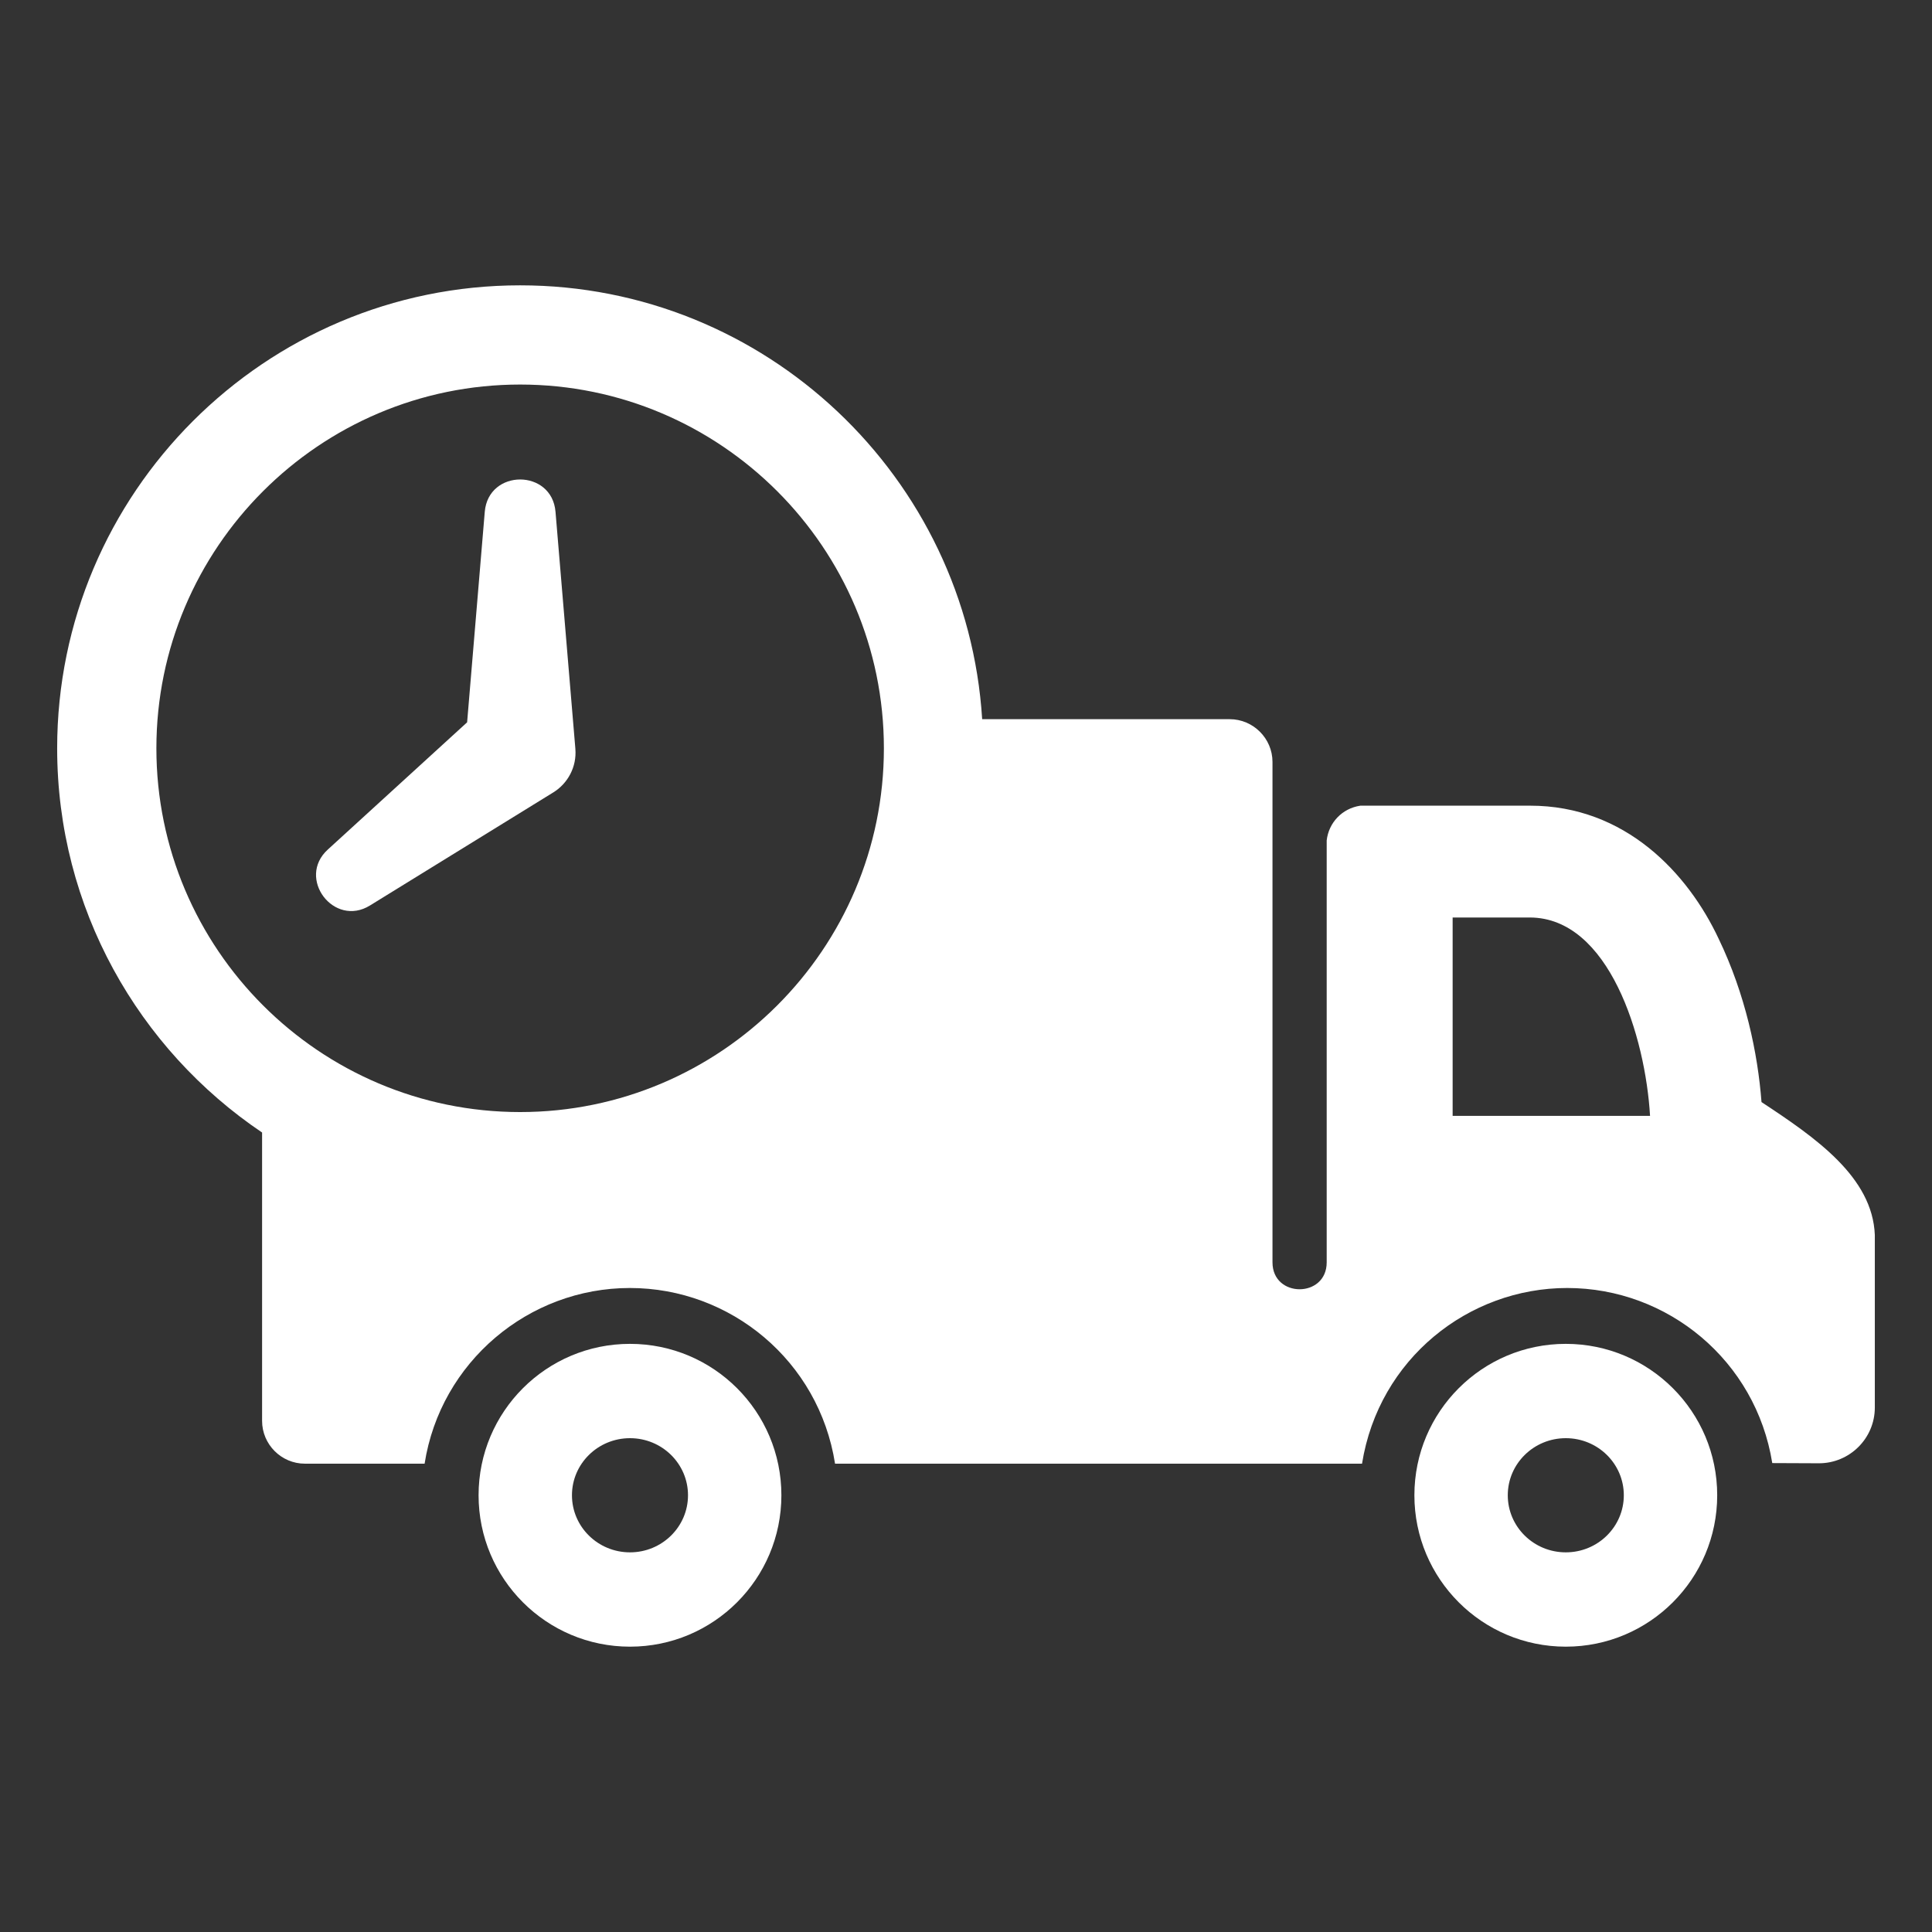 <?xml version="1.0" encoding="utf-8"?>
<!-- Generator: Adobe Illustrator 18.1.1, SVG Export Plug-In . SVG Version: 6.00 Build 0)  -->
<svg version="1.2" baseProfile="tiny" xmlns="http://www.w3.org/2000/svg" xmlns:xlink="http://www.w3.org/1999/xlink" x="0px"
	 y="0px" width="128px" height="128px" viewBox="0 0 128 128" xml:space="preserve">
<rect x="0" y="0" width="128" height="128" fill="#333333" stroke="none"/>
<g id="_x31_28px_boxes" display="none">
	<rect display="inline" fill="none" width="128" height="128"/>
</g>
<g id="Production">
	<g>
		<path fill="#ffffff" d="M116.704,73.015c-0.245-3.243-1.073-7.154-2.838-10.818
			c-2.036-4.343-6.191-8.825-12.501-8.819H90.131c-1.231,0.181-2.104,1.146-2.234,2.302v27.956
			c0,2.373-3.591,2.376-3.591,0V50.483c0-1.559-1.276-2.835-2.834-2.835H65.071
			c-1-16.018-14.346-28.744-30.611-28.744c-16.913,0-30.673,13.76-30.673,30.674
			c0,10.588,5.393,19.941,13.577,25.454v19.105c0,1.559,1.276,2.835,2.834,2.835h7.933
			c1.054-6.734,6.884-11.639,13.599-11.639c6.675,0,12.525,4.83,13.594,11.639c0,0,32.117,0.004,34.914,0
			c1.113-6.952,7.061-11.639,13.591-11.639c6.673,0,12.503,4.823,13.588,11.6c0.353,0.004,3.096,0.013,3.096,0.013
			c2.023,0,3.699-1.641,3.699-3.696V81.823C124.062,77.976,120.28,75.371,116.704,73.015z M34.46,73.677
			c-13.288,0-24.099-10.811-24.099-24.099c0-13.289,10.811-24.101,24.099-24.101
			c13.289,0,24.1,10.812,24.1,24.101C58.56,62.867,47.749,73.677,34.46,73.677z M96.241,73.928V60.787h5.123
			c5.245,0.019,7.65,7.914,7.956,13.141H96.241z"/>
		<path fill="#ffffff" d="M38.117,49.578l-1.313-15.669c-0.237-2.856-4.447-2.856-4.687,0l-1.169,13.946l-9.232,8.432
			c-2.08,1.897,0.406,5.178,2.795,3.704l12.151-7.494c0.957-0.593,1.558-1.69,1.457-2.888L38.117,49.578z"/>
		<path fill="#ffffff" d="M41.738,89.034c-5.54,0-10.031,4.491-10.031,10.031c0,5.54,4.491,10.031,10.031,10.031
			c5.54,0,10.031-4.491,10.031-10.031C51.77,93.525,47.279,89.034,41.738,89.034z M41.738,102.847
			c-2.123,0-3.844-1.693-3.844-3.782c0-2.089,1.721-3.782,3.844-3.782c2.123,0,3.844,1.693,3.844,3.782
			C45.582,101.154,43.861,102.847,41.738,102.847z"/>
		<path fill="#ffffff" d="M103.738,89.034c-5.54,0-10.031,4.491-10.031,10.031c0,5.54,4.491,10.031,10.031,10.031
			c5.54,0,10.031-4.491,10.031-10.031C113.77,93.525,109.278,89.034,103.738,89.034z M103.738,102.847
			c-2.123,0-3.844-1.693-3.844-3.782c0-2.089,1.721-3.782,3.844-3.782c2.123,0,3.844,1.693,3.844,3.782
			C107.582,101.154,105.861,102.847,103.738,102.847z"/>
	</g>
</g>
</svg>
